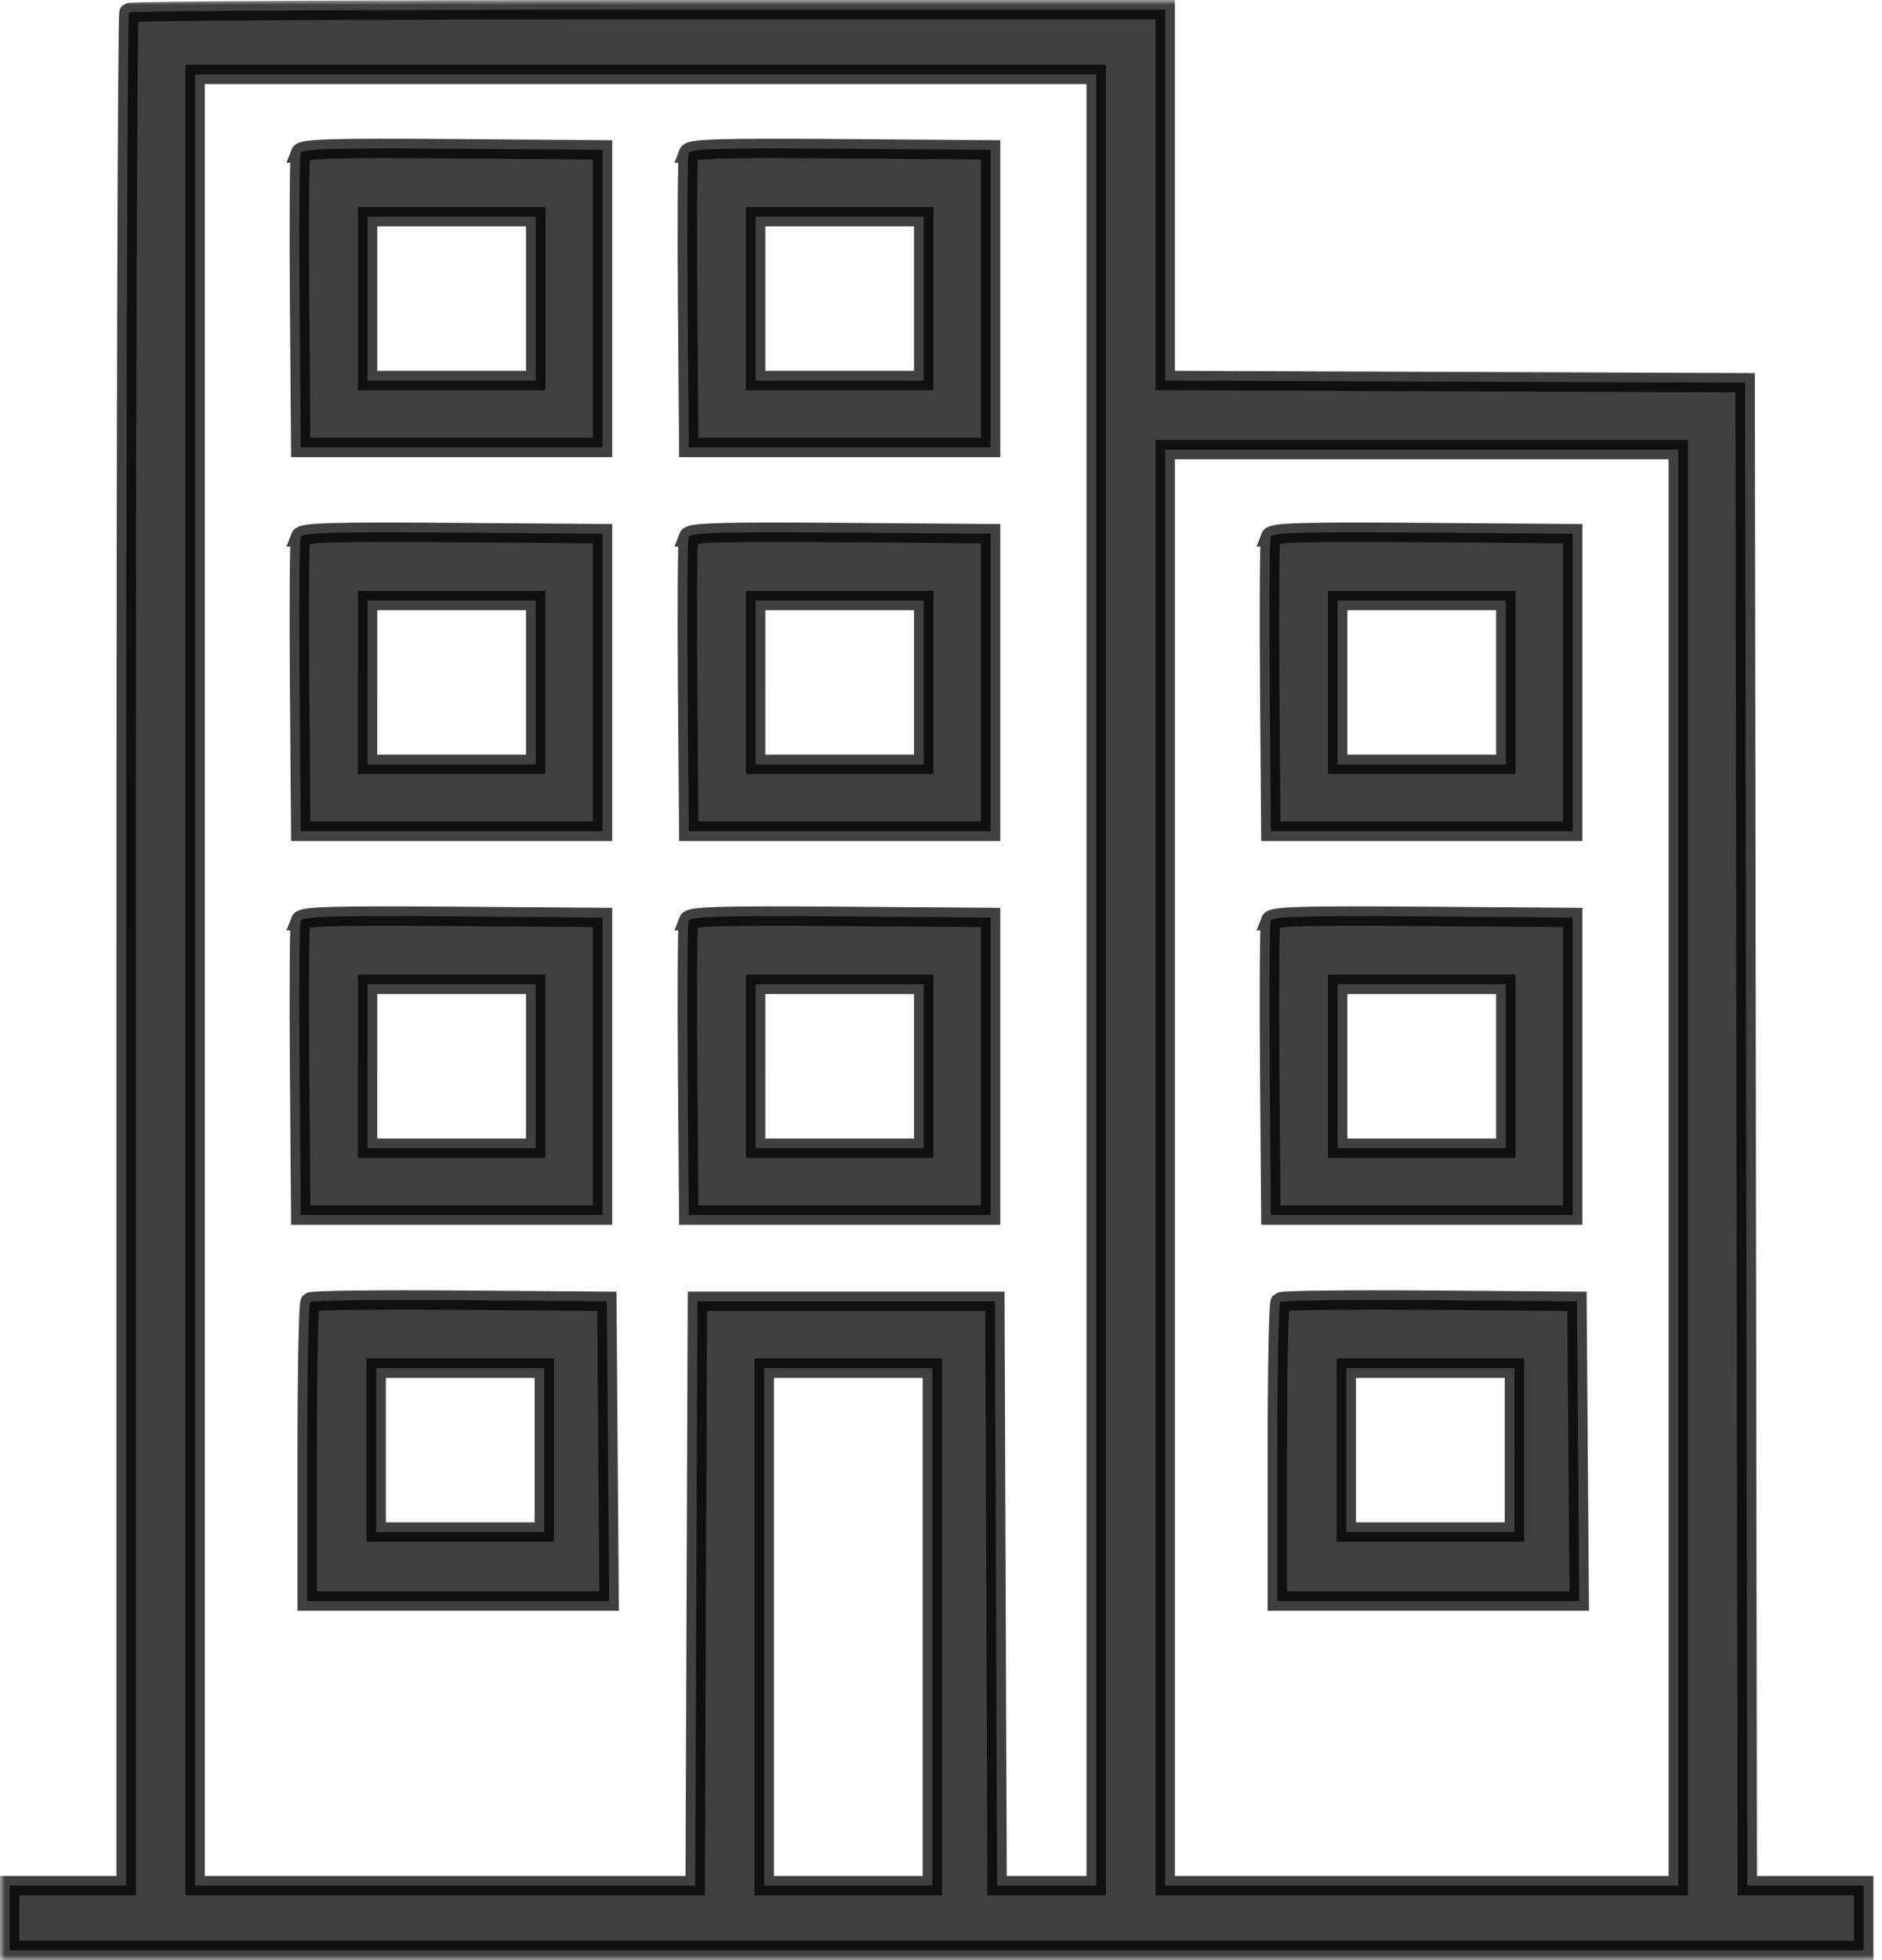 <svg xmlns="http://www.w3.org/2000/svg" width="194" height="202" fill="none" viewBox="0 0 194 202">
  <mask id="a" width="194" height="202" x="0" y="0" fill="#000" maskUnits="userSpaceOnUse">
    <path fill="#fff" d="M0 0h194v202H0z"/>
    <path fill-rule="evenodd" d="M13.296 1.296C13.133 1.46 13 44.96 13 97.963v96.37H1V201h191.111v-6.667h-11.997l-.113-77.444-.112-77.445L150 39.33l-29.889-.114V1H66.852c-29.293 0-53.393.133-53.556.296ZM20.111 101v93.333H71.66l.115-30.111.114-30.111h30.667l.114 30.111.114 30.111H113V7.667H20.111V101Zm10.871-85.225c-.119.31-.164 7.263-.1 15.45L31 46.111h31.111V15.444l-15.456-.116c-12.171-.092-15.502.003-15.673.447Zm40 0c-.119.31-.164 7.263-.1 15.45L71 46.111h31.111V15.444l-15.456-.116c-12.171-.092-15.502.003-15.673.447ZM37.89 30.778v8.444h17.333V22.333H37.89v8.445Zm40 0v8.444h17.333V22.333H77.89v8.445Zm42.222 89.555v74H173v-148h-52.889v74Zm-89.13-65.002c-.119.31-.164 7.263-.1 15.45L31 85.667h31.111V55l-15.456-.117c-12.171-.092-15.502.003-15.673.448Zm40 0c-.119.31-.164 7.263-.1 15.45L71 85.667h31.111V55l-15.456-.117c-12.171-.092-15.502.003-15.673.448Zm60 0c-.119.31-.164 7.263-.099 15.45L131 85.667h31.111V55l-15.456-.117c-12.171-.092-15.502.003-15.673.448ZM37.889 70.333v8.445h17.333V61.889H37.89v8.444Zm40 0v8.445h17.333V61.889H77.89v8.444Zm60 0v8.445h17.333V61.889h-17.333v8.444ZM30.982 94.886c-.119.31-.164 7.263-.1 15.45L31 125.222h31.111V94.556l-15.456-.117c-12.171-.092-15.502.003-15.673.447Zm40 0c-.119.31-.164 7.263-.1 15.45L71 125.222h31.111V94.556l-15.456-.117c-12.171-.092-15.502.003-15.673.447Zm60 0c-.119.31-.164 7.263-.099 15.45l.117 14.886h31.111V94.556l-15.456-.117c-12.171-.092-15.502.003-15.673.447ZM37.889 109.89v8.444h17.333v-16.89H37.89v8.445Zm40 0v8.444h17.333v-16.89H77.89v8.445Zm60 0v8.444h17.333v-16.89h-17.333v8.445Zm-105.92 24.29c-.166.166-.302 7.168-.302 15.561V165h31.122l-.117-15.444-.116-15.445-15.143-.117c-8.328-.064-15.278.019-15.444.186Zm100 0c-.166.166-.302 7.168-.302 15.561V165h31.122l-.117-15.444-.116-15.445-15.143-.117c-8.328-.064-15.278.019-15.444.186Zm-93.191 15.264v8.445H56.11V141H38.778v8.444Zm40 18.223v26.666H96.11V141H78.778v26.667Zm60-18.223v8.445h17.333V141h-17.333v8.444Z" clip-rule="evenodd"/>
  </mask>
  <path fill="#000" fill-opacity=".75" fill-rule="evenodd" d="M13.296 1.296C13.133 1.46 13 44.96 13 97.963v96.37H1V201h191.111v-6.667h-11.997l-.113-77.444-.112-77.445L150 39.33l-29.889-.114V1H66.852c-29.293 0-53.393.133-53.556.296ZM20.111 101v93.333H71.66l.115-30.111.114-30.111h30.667l.114 30.111.114 30.111H113V7.667H20.111V101Zm10.871-85.225c-.119.31-.164 7.263-.1 15.45L31 46.111h31.111V15.444l-15.456-.116c-12.171-.092-15.502.003-15.673.447Zm40 0c-.119.31-.164 7.263-.1 15.45L71 46.111h31.111V15.444l-15.456-.116c-12.171-.092-15.502.003-15.673.447ZM37.89 30.778v8.444h17.333V22.333H37.89v8.445Zm40 0v8.444h17.333V22.333H77.89v8.445Zm42.222 89.555v74H173v-148h-52.889v74Zm-89.13-65.002c-.119.31-.164 7.263-.1 15.45L31 85.667h31.111V55l-15.456-.117c-12.171-.092-15.502.003-15.673.448Zm40 0c-.119.31-.164 7.263-.1 15.45L71 85.667h31.111V55l-15.456-.117c-12.171-.092-15.502.003-15.673.448Zm60 0c-.119.31-.164 7.263-.099 15.45L131 85.667h31.111V55l-15.456-.117c-12.171-.092-15.502.003-15.673.448ZM37.889 70.333v8.445h17.333V61.889H37.89v8.444Zm40 0v8.445h17.333V61.889H77.89v8.444Zm60 0v8.445h17.333V61.889h-17.333v8.444ZM30.982 94.886c-.119.31-.164 7.263-.1 15.45L31 125.222h31.111V94.556l-15.456-.117c-12.171-.092-15.502.003-15.673.447Zm40 0c-.119.31-.164 7.263-.1 15.45L71 125.222h31.111V94.556l-15.456-.117c-12.171-.092-15.502.003-15.673.447Zm60 0c-.119.31-.164 7.263-.099 15.45l.117 14.886h31.111V94.556l-15.456-.117c-12.171-.092-15.502.003-15.673.447ZM37.889 109.89v8.444h17.333v-16.89H37.89v8.445Zm40 0v8.444h17.333v-16.89H77.89v8.445Zm60 0v8.444h17.333v-16.89h-17.333v8.445Zm-105.92 24.29c-.166.166-.302 7.168-.302 15.561V165h31.122l-.117-15.444-.116-15.445-15.143-.117c-8.328-.064-15.278.019-15.444.186Zm100 0c-.166.166-.302 7.168-.302 15.561V165h31.122l-.117-15.444-.116-15.445-15.143-.117c-8.328-.064-15.278.019-15.444.186Zm-93.191 15.264v8.445H56.11V141H38.778v8.444Zm40 18.223v26.666H96.11V141H78.778v26.667Zm60-18.223v8.445h17.333V141h-17.333v8.444Z" clip-rule="evenodd"/>
  <path stroke="#000" stroke-opacity=".75" stroke-width="2" d="M13.296 1.296C13.133 1.46 13 44.96 13 97.963v96.37H1V201h191.111v-6.667h-11.997l-.113-77.444-.112-77.445L150 39.33l-29.889-.114V1H66.852c-29.293 0-53.393.133-53.556.296ZM20.111 101v93.333H71.66l.115-30.111.114-30.111h30.667l.114 30.111.114 30.111H113V7.667H20.111V101Zm10.871-85.225c-.119.31-.164 7.263-.1 15.45L31 46.111h31.111V15.444l-15.456-.116c-12.171-.092-15.502.003-15.673.447Zm40 0c-.119.31-.164 7.263-.1 15.45L71 46.111h31.111V15.444l-15.456-.116c-12.171-.092-15.502.003-15.673.447ZM37.89 30.778v8.444h17.333V22.333H37.89v8.445Zm40 0v8.444h17.333V22.333H77.89v8.445Zm42.222 89.555v74H173v-148h-52.889v74Zm-89.13-65.002c-.119.31-.164 7.263-.1 15.45L31 85.667h31.111V55l-15.456-.117c-12.171-.092-15.502.003-15.673.448Zm40 0c-.119.31-.164 7.263-.1 15.45L71 85.667h31.111V55l-15.456-.117c-12.171-.092-15.502.003-15.673.448Zm60 0c-.119.31-.164 7.263-.099 15.45L131 85.667h31.111V55l-15.456-.117c-12.171-.092-15.502.003-15.673.448ZM37.889 70.333v8.445h17.333V61.889H37.89v8.444Zm40 0v8.445h17.333V61.889H77.89v8.444Zm60 0v8.445h17.333V61.889h-17.333v8.444ZM30.982 94.886c-.119.31-.164 7.263-.1 15.45L31 125.222h31.111V94.556l-15.456-.117c-12.171-.092-15.502.003-15.673.447Zm40 0c-.119.31-.164 7.263-.1 15.45L71 125.222h31.111V94.556l-15.456-.117c-12.171-.092-15.502.003-15.673.447Zm60 0c-.119.31-.164 7.263-.099 15.45l.117 14.886h31.111V94.556l-15.456-.117c-12.171-.092-15.502.003-15.673.447ZM37.889 109.89v8.444h17.333v-16.89H37.89v8.445Zm40 0v8.444h17.333v-16.89H77.89v8.445Zm60 0v8.444h17.333v-16.89h-17.333v8.445Zm-105.92 24.29c-.166.166-.302 7.168-.302 15.561V165h31.122l-.117-15.444-.116-15.445-15.143-.117c-8.328-.064-15.278.019-15.444.186Zm100 0c-.166.166-.302 7.168-.302 15.561V165h31.122l-.117-15.444-.116-15.445-15.143-.117c-8.328-.064-15.278.019-15.444.186Zm-93.191 15.264v8.445H56.11V141H38.778v8.444Zm40 18.223v26.666H96.11V141H78.778v26.667Zm60-18.223v8.445h17.333V141h-17.333v8.444Z" clip-rule="evenodd" mask="url(#a)"/>
</svg>
